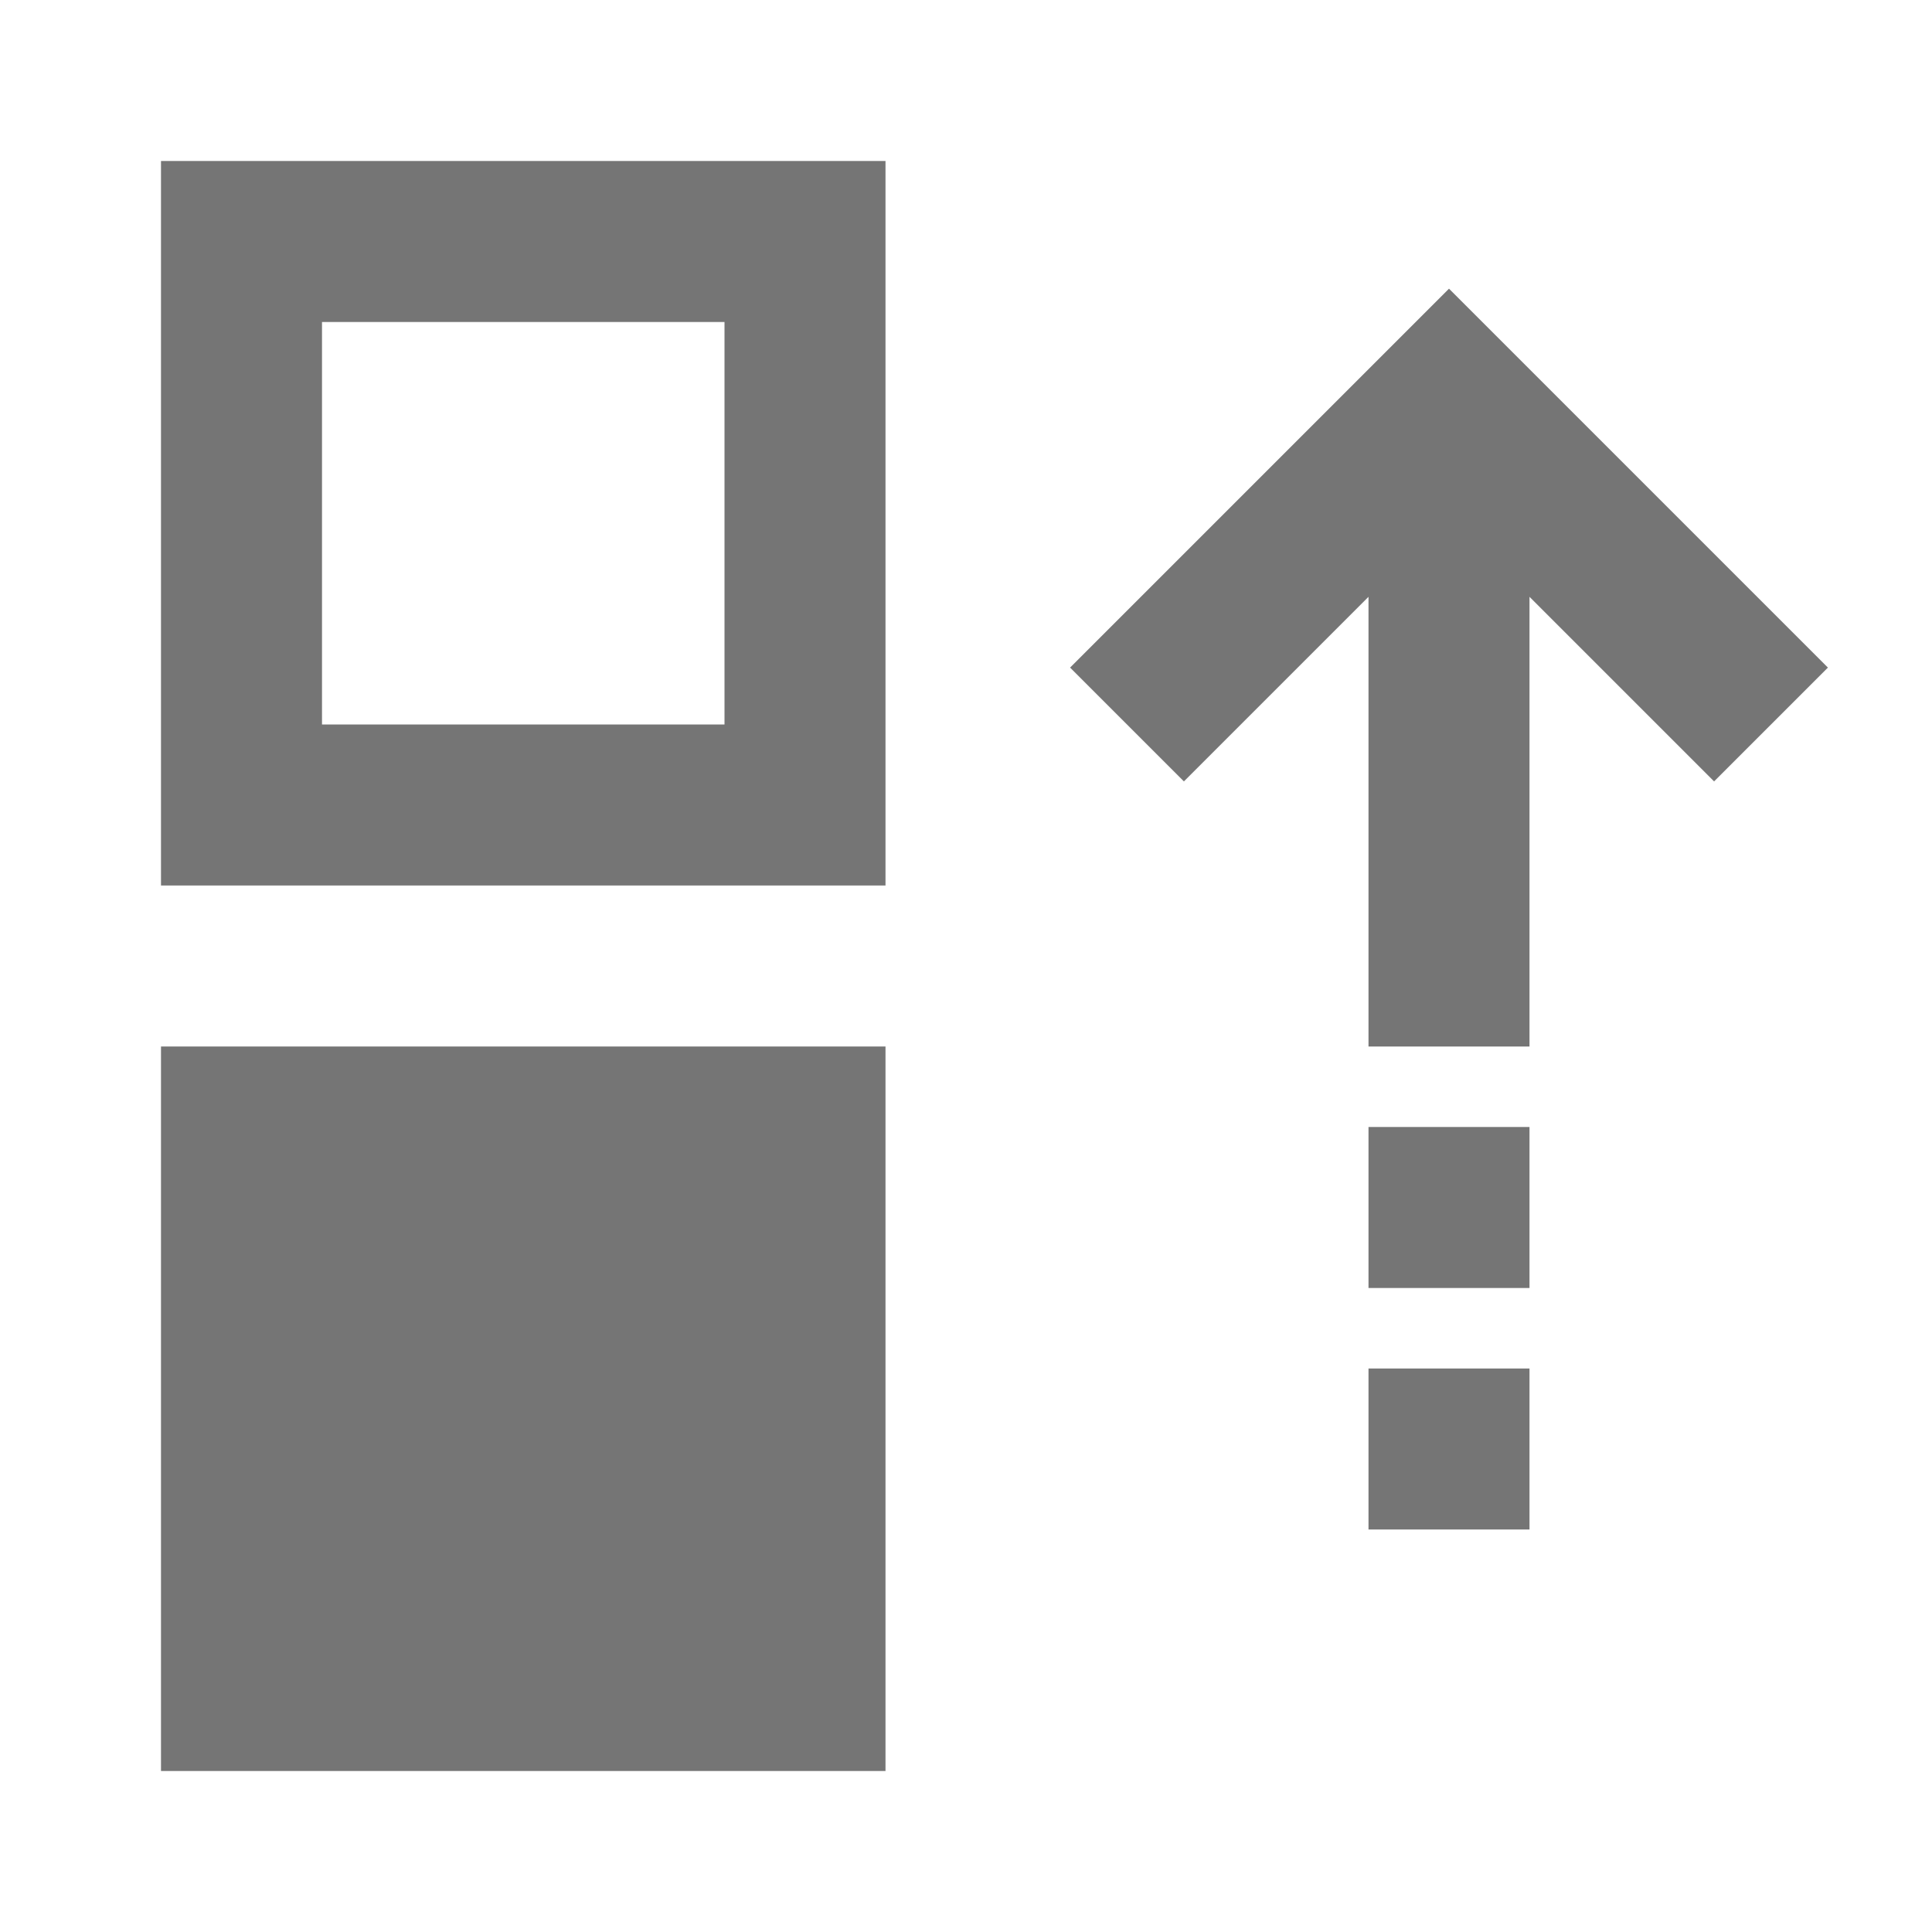 <?xml version="1.0" encoding="utf-8"?>
<!-- Generator: Adobe Illustrator 17.1.0, SVG Export Plug-In . SVG Version: 6.00 Build 0)  -->
<!DOCTYPE svg PUBLIC "-//W3C//DTD SVG 1.1//EN" "http://www.w3.org/Graphics/SVG/1.1/DTD/svg11.dtd">
<svg version="1.1" xmlns="http://www.w3.org/2000/svg" xmlns:xlink="http://www.w3.org/1999/xlink" x="0px" y="0px" width="24px"
	 height="24px" viewBox="0 0 24 24" enable-background="new 0 0 24 24" xml:space="preserve">
<g id="Frame_-_24px">
	<rect fill="none" width="24" height="24"/>
</g>
<g id="Filled_Icons">
	<g>
		<polygon fill="#757575" points="22.707,8.293 18,3.586 13.293,8.293 14.707,9.707 17,7.414 17,13 19,13 19,7.414 21.293,9.707 		
			"/>
		<rect x="17" y="14" fill="#757575" width="2" height="2"/>
		<rect x="17" y="17" fill="#757575" width="2" height="2"/>
		<rect x="2" y="13" fill="#757575" width="9" height="9"/>
		<path fill="#757575" d="M2,11h9V2H2V11z M4,4h5v5H4V4z"/>
	</g>
</g>
</svg>

